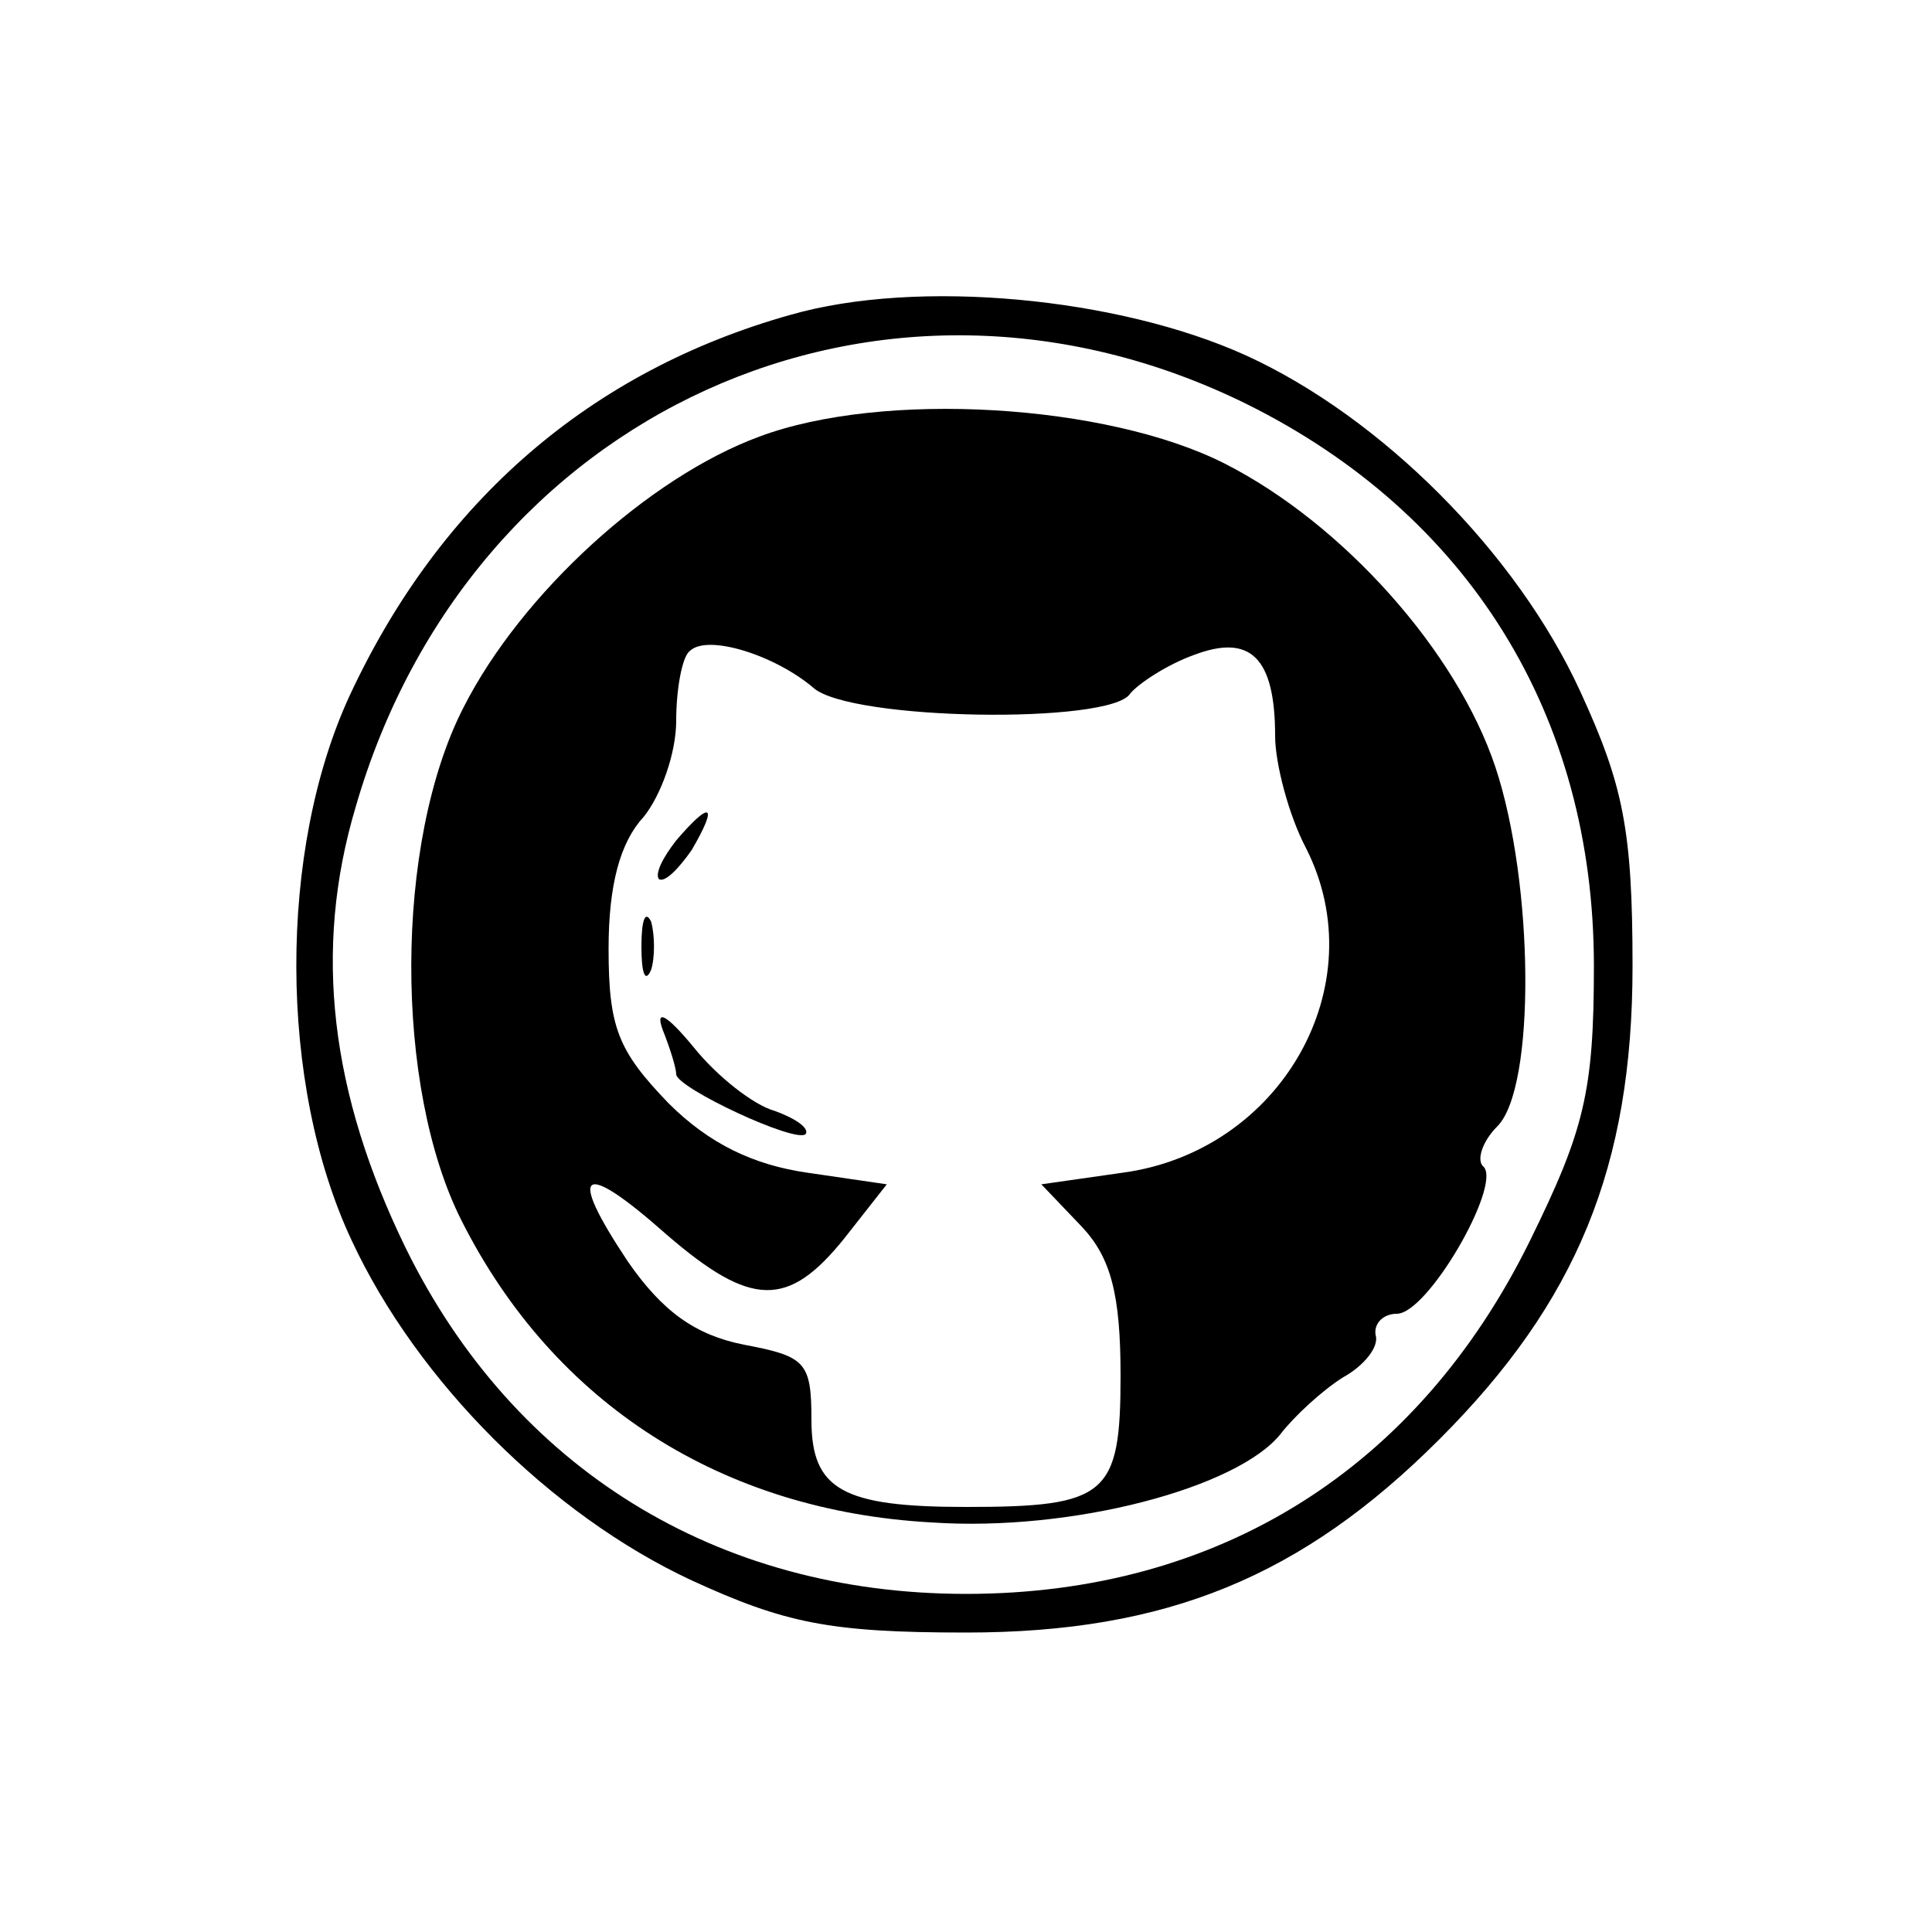 <?xml version="1.0" standalone="no"?>
<!DOCTYPE svg PUBLIC "-//W3C//DTD SVG 20010904//EN"
 "http://www.w3.org/TR/2001/REC-SVG-20010904/DTD/svg10.dtd">
<svg version="1.0" xmlns="http://www.w3.org/2000/svg"
 width="100pt" height="100pt" viewBox="0 0 100 100"
 preserveAspectRatio="xMidYMid meet">

<g transform="translate(0,100) scale(0.1,-0.1)"
fill="#000000" stroke="none">
<path d="M409 837 c-103 -29 -181 -96 -228 -197 -37 -80 -37 -201 1 -282 34
-73 103 -142 176 -176 48 -22 71 -27 142 -27 104 0 174 29 245 100 71 71 100
141 100 245 0 71 -5 94 -27 142 -33 72 -103 142 -173 174 -66 30 -170 40 -236
21z m236 -46 c115 -57 180 -161 180 -291 0 -65 -5 -85 -33 -142 -58 -118 -161
-183 -292 -183 -129 0 -234 65 -290 179 -39 80 -48 154 -26 228 59 205 272
302 461 209z"/>
<path d="M393 774 c-57 -21 -123 -81 -153 -140 -36 -70 -36 -197 -1 -266 48
-95 135 -150 243 -156 73 -5 159 18 181 46 7 9 21 22 32 29 11 6 19 16 17 22
-1 6 4 11 11 11 16 0 54 66 45 76 -4 3 -1 13 7 21 20 20 19 126 -1 186 -20 60
-79 126 -140 157 -61 31 -177 38 -241 14z m28 -130 c19 -17 154 -19 164 -3 4
5 19 15 33 20 29 11 42 -1 42 -42 0 -14 7 -41 16 -58 36 -71 -13 -157 -95
-168 l-42 -6 21 -22 c15 -16 20 -35 20 -77 0 -62 -7 -68 -80 -68 -64 0 -80 9
-80 45 0 30 -3 33 -35 39 -25 5 -42 17 -60 43 -32 48 -24 53 20 14 44 -38 63
-38 92 -2 l22 28 -41 6 c-28 4 -51 15 -72 36 -26 27 -31 39 -31 80 0 33 6 55
18 68 9 11 17 33 17 50 0 16 3 33 7 36 9 9 44 -2 64 -19z"/>
<path d="M350 565 c-7 -9 -11 -17 -9 -20 3 -2 10 5 17 15 14 24 10 26 -8 5z"/>
<path d="M332 510 c0 -14 2 -19 5 -12 2 6 2 18 0 25 -3 6 -5 1 -5 -13z"/>
<path d="M343 467 c4 -10 7 -20 7 -23 0 -7 62 -36 67 -31 2 3 -5 8 -16 12 -11
3 -30 18 -42 33 -14 17 -20 20 -16 9z"/>
</g>
</svg>
